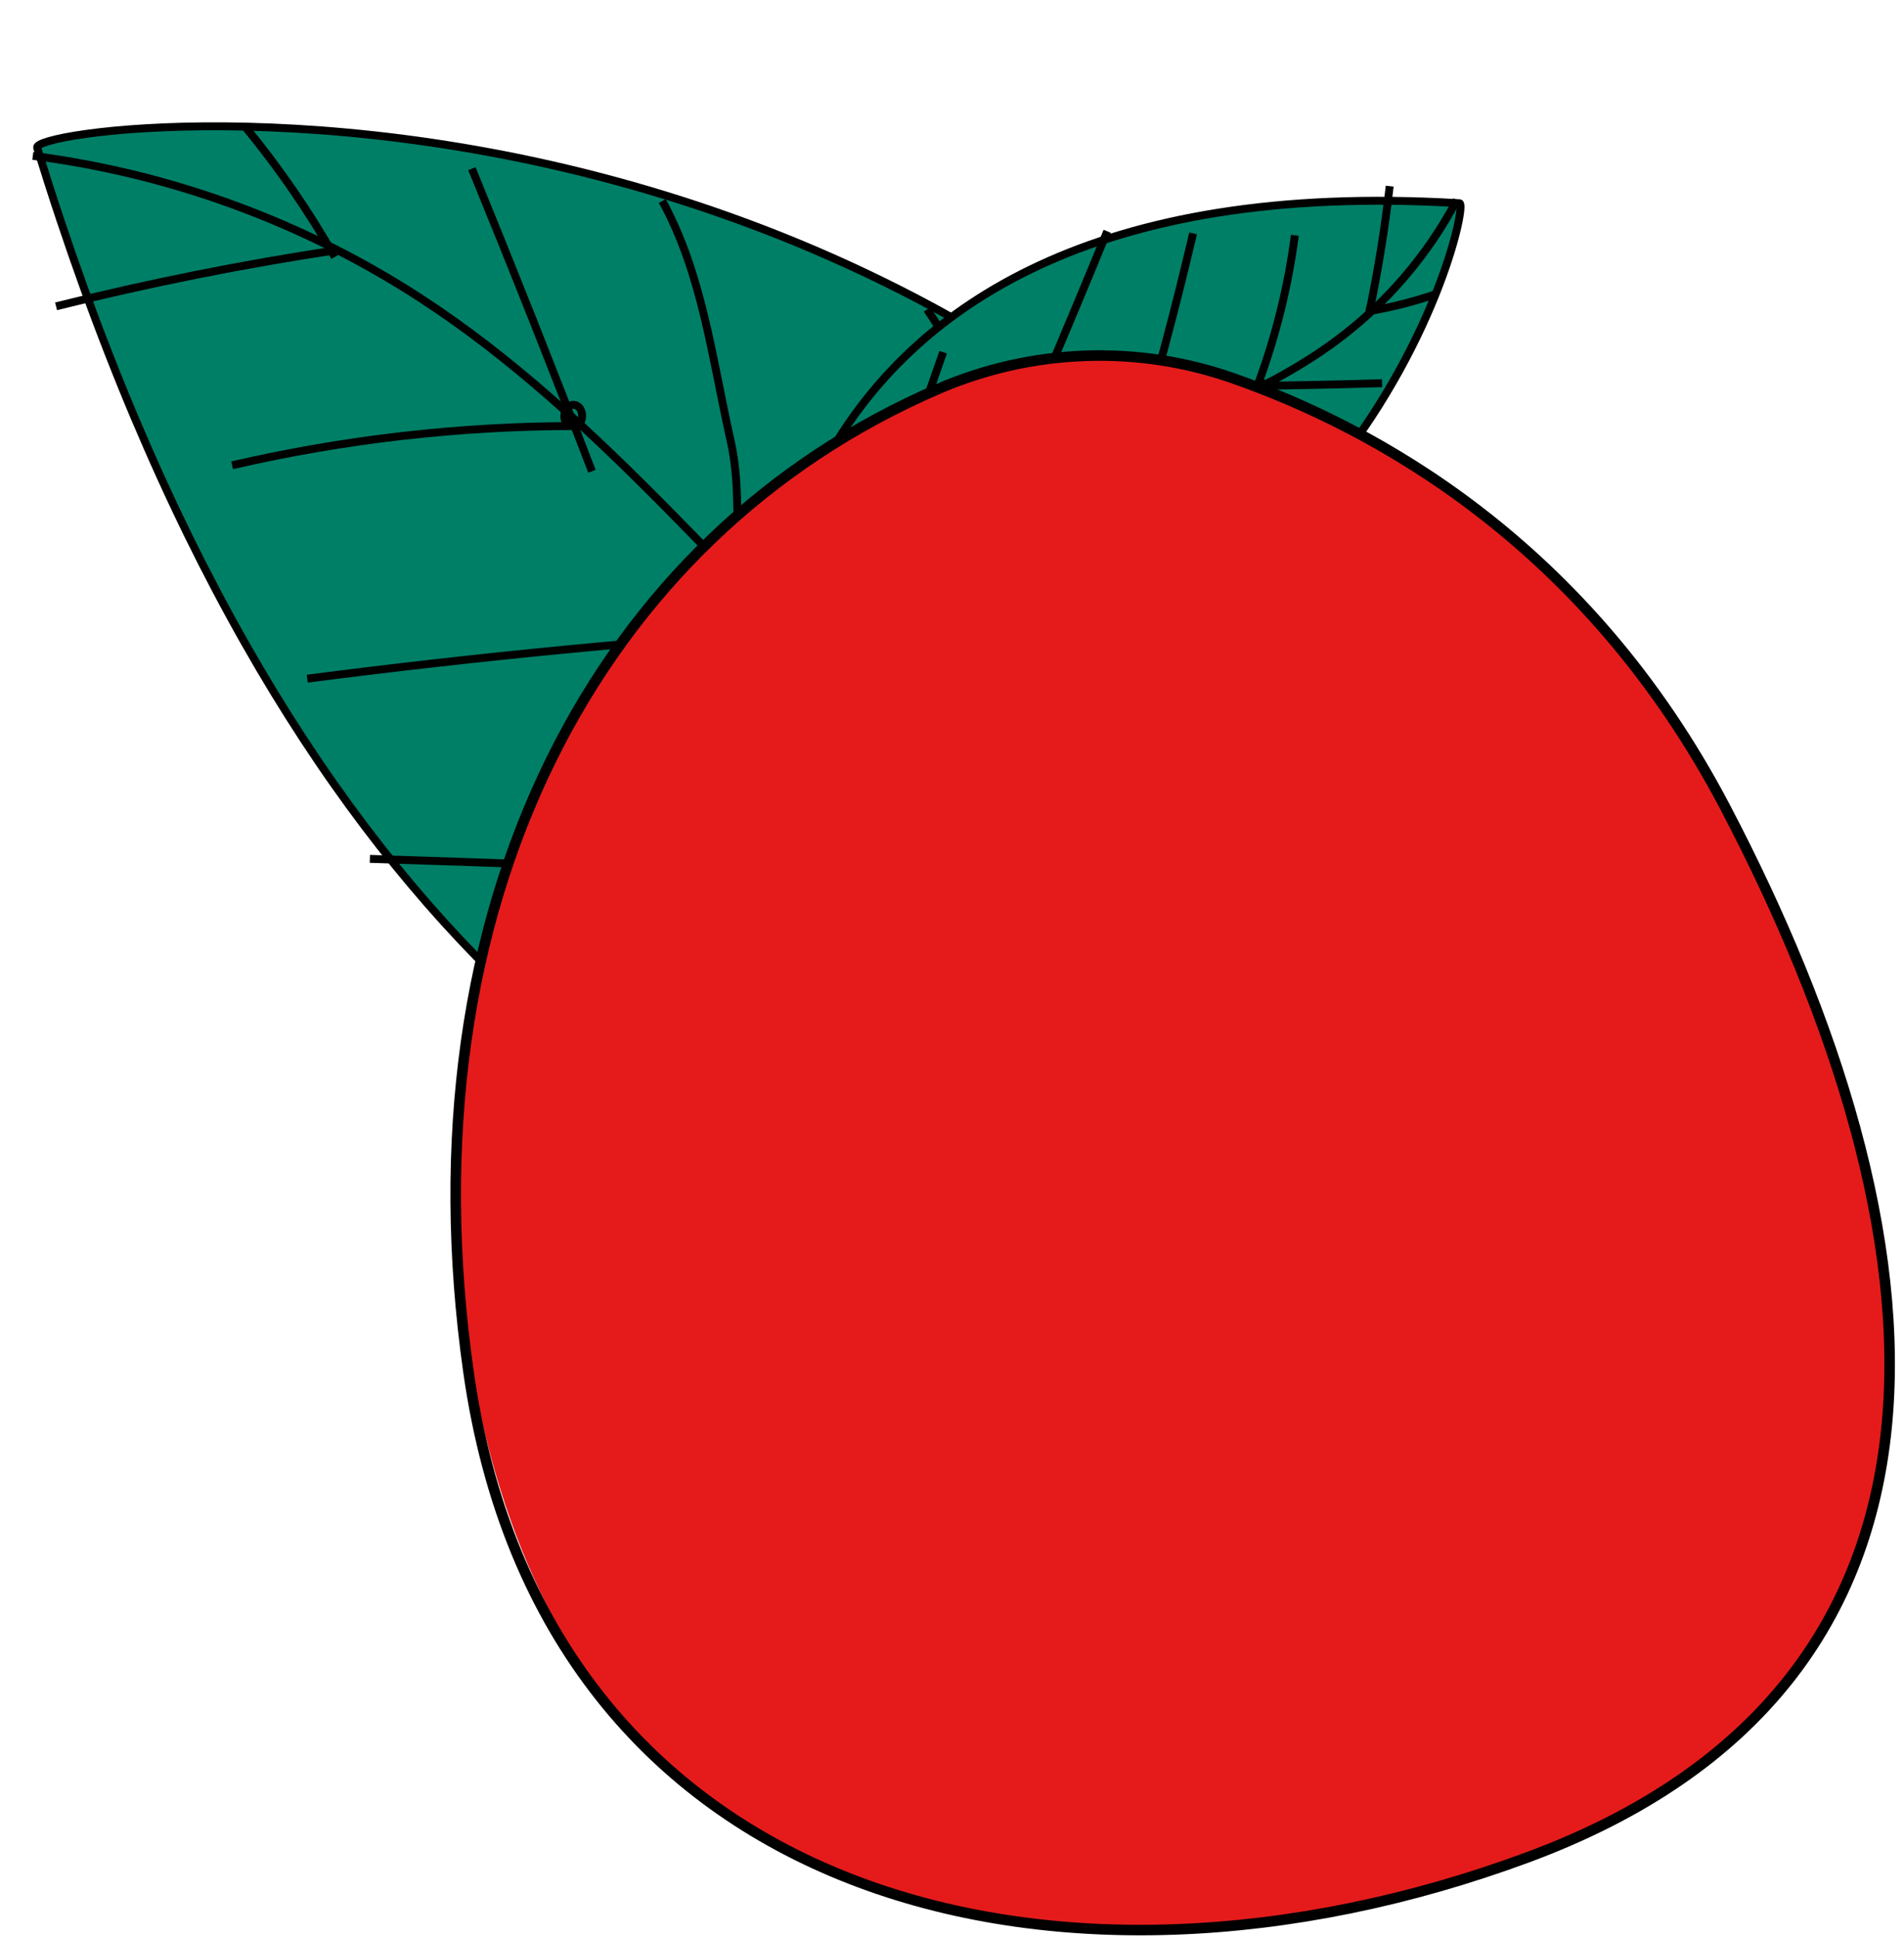 <svg width="58" height="59" viewBox="0 0 58 59" fill="none" xmlns="http://www.w3.org/2000/svg">
<path d="M1.132 4.498C0.852 3.591 37.385 -0.95 50.197 36.408C50.197 36.408 15.809 52.226 1.132 4.498Z" fill="#007F67" stroke="black" stroke-width="0.241" stroke-miterlimit="10"/>
<path d="M50.377 36.367C44.785 34.142 39.428 31.32 34.431 27.965C31.988 26.325 29.627 24.555 27.436 22.59C22.48 18.146 18.372 12.693 12.789 9.069C9.249 6.771 5.186 5.282 1 4.747" stroke="black" stroke-width="0.241" stroke-miterlimit="10"/>
<path d="M14.375 5.137C15.627 8.196 16.847 11.268 18.032 14.354" stroke="black" stroke-width="0.241" stroke-miterlimit="10"/>
<path d="M17.391 12.974C17.08 12.903 17.15 12.322 17.47 12.33C17.79 12.338 17.833 12.921 17.518 12.977C14.005 12.979 10.493 13.38 7.071 14.172" stroke="black" stroke-width="0.241" stroke-miterlimit="10"/>
<path d="M20.175 6.122C21.394 8.347 21.696 10.936 22.253 13.409C22.81 15.883 21.818 17.748 23.872 19.235" stroke="black" stroke-width="0.241" stroke-miterlimit="10"/>
<path d="M24.967 19.161C19.75 19.497 14.543 20.001 9.359 20.671" stroke="black" stroke-width="0.241" stroke-miterlimit="10"/>
<path d="M28.241 9.423C32.089 15.096 31.733 22.891 35.745 28.45" stroke="black" stroke-width="0.241" stroke-miterlimit="10"/>
<path d="M34.023 27.194C26.444 26.737 18.856 26.392 11.267 26.159" stroke="black" stroke-width="0.241" stroke-miterlimit="10"/>
<path d="M38.071 16.169C39.312 21.88 40.6 27.714 43.644 32.704" stroke="black" stroke-width="0.241" stroke-miterlimit="10"/>
<path d="M44.661 33.228C37.379 33.382 30.098 33.538 22.815 33.692" stroke="black" stroke-width="0.241" stroke-miterlimit="10"/>
<path d="M7.471 3.864C8.491 5.104 9.405 6.43 10.199 7.826" stroke="black" stroke-width="0.241" stroke-miterlimit="10"/>
<path d="M10.309 7.611C7.417 8.046 4.546 8.62 1.708 9.33" stroke="black" stroke-width="0.241" stroke-miterlimit="10"/>
<path d="M44.46 6.19C44.888 6.215 41.039 22.333 23.268 21.844C23.268 21.842 22.022 4.85 44.46 6.19Z" fill="#007F67" stroke="black" stroke-width="0.241" stroke-miterlimit="10"/>
<path d="M23.257 21.925C25.077 19.917 27.112 18.105 29.314 16.527C30.392 15.755 31.509 15.04 32.684 14.426C35.341 13.037 38.286 12.167 40.695 10.383C42.222 9.253 43.491 7.775 44.377 6.094" stroke="black" stroke-width="0.241" stroke-miterlimit="10"/>
<path d="M42.101 11.671C40.614 11.717 39.126 11.746 37.639 11.76" stroke="black" stroke-width="0.241" stroke-miterlimit="10"/>
<path d="M38.323 11.707C38.401 11.587 38.635 11.708 38.581 11.842C38.528 11.976 38.275 11.902 38.301 11.76C38.854 10.278 39.24 8.734 39.444 7.167" stroke="black" stroke-width="0.241" stroke-miterlimit="10"/>
<path d="M40.772 13.962C39.642 14.126 38.503 13.844 37.371 13.689C36.24 13.534 35.611 12.821 34.66 13.453" stroke="black" stroke-width="0.241" stroke-miterlimit="10"/>
<path d="M34.518 13.927C35.2 11.674 35.808 9.4 36.344 7.107" stroke="black" stroke-width="0.241" stroke-miterlimit="10"/>
<path d="M38.108 16.842C35.109 17.569 31.879 16.191 28.903 17.005" stroke="black" stroke-width="0.241" stroke-miterlimit="10"/>
<path d="M29.703 16.477C31.092 13.353 32.433 10.21 33.729 7.045" stroke="black" stroke-width="0.241" stroke-miterlimit="10"/>
<path d="M33.714 19.922C31.111 19.545 28.447 19.168 25.864 19.665" stroke="black" stroke-width="0.241" stroke-miterlimit="10"/>
<path d="M25.482 20.01C26.565 16.916 27.648 13.821 28.731 10.727" stroke="black" stroke-width="0.241" stroke-miterlimit="10"/>
<path d="M43.726 8.963C43.043 9.197 42.339 9.373 41.626 9.487" stroke="black" stroke-width="0.241" stroke-miterlimit="10"/>
<path d="M41.7 9.568C41.972 8.279 42.184 6.979 42.333 5.67" stroke="black" stroke-width="0.241" stroke-miterlimit="10"/>
<path d="M32.623 10.761C32.623 10.761 40.487 10.769 47.4 17.61C54.311 24.45 58.595 37.533 57.286 44.815C55.977 52.098 49.57 55.202 49.57 55.202C49.57 55.202 40.77 60.485 28.689 58.097C16.609 55.708 13.618 43.726 13.919 34.834C14.219 25.942 19.158 13.067 32.623 10.761Z" fill="#E51B1B"/>
<path d="M28.587 11.843C31.425 10.62 34.624 10.498 37.525 11.508C41.85 13.016 48.333 16.532 52.559 24.598C59.384 37.629 60.834 51.28 46.534 56.572C32.234 61.865 16.564 57.949 14.272 41.789C12.253 27.549 18.214 16.314 28.587 11.843Z" stroke="black" stroke-width="0.321" stroke-miterlimit="10"/>
</svg>
